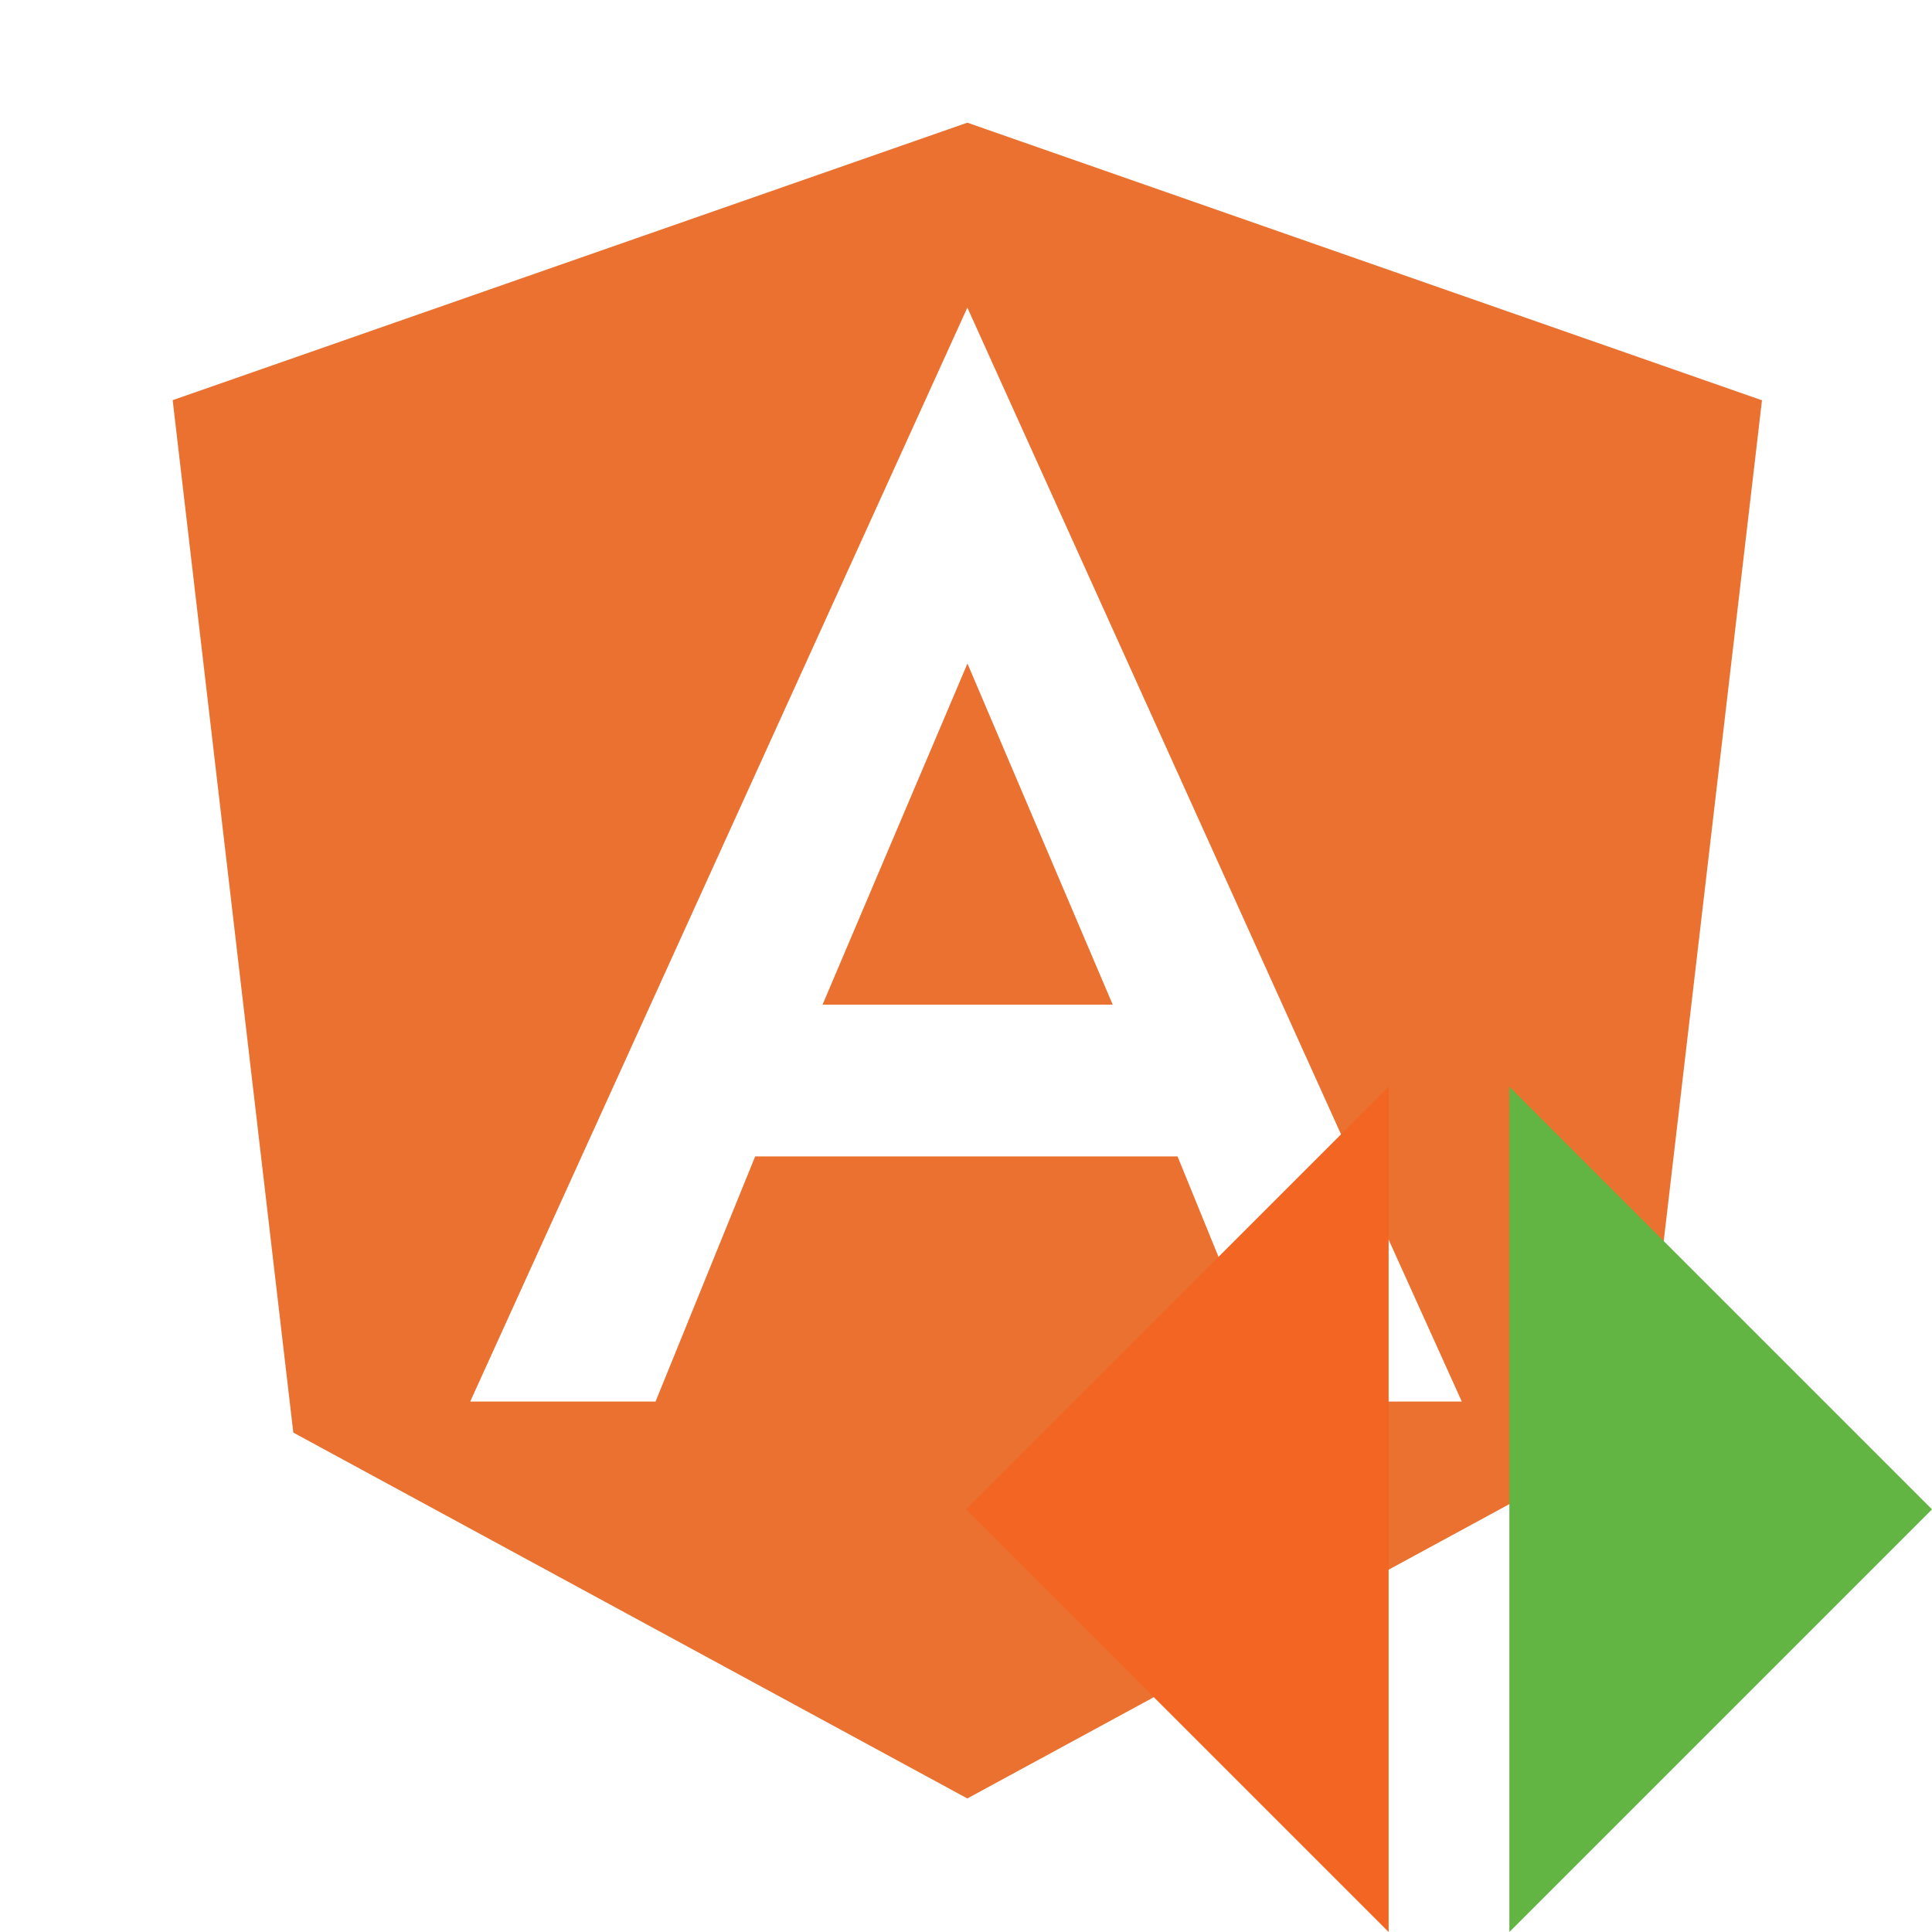 <svg xmlns="http://www.w3.org/2000/svg" viewBox="0 0 16 16" height="16" width="16"><path fill="#EA7130" d="m8.011 1.016 6.581 2.299-.999 8.548-5.582 3.031-5.582-3.03-.999-8.55zm0 1.532-4.117 9.059h1.535l.825-2.03h3.498l.828 2.03h1.526l-4.095-9.06M9.215 8.32H6.812l1.2-2.825zm0 0"/><path fill-rule="evenodd" clip-rule="evenodd" d="M8 12.5 11.5 9v7z" fill="#F26522"/><path fill-rule="evenodd" clip-rule="evenodd" d="M16 12.5 12.5 16V9z" fill="#62B543"/></svg>